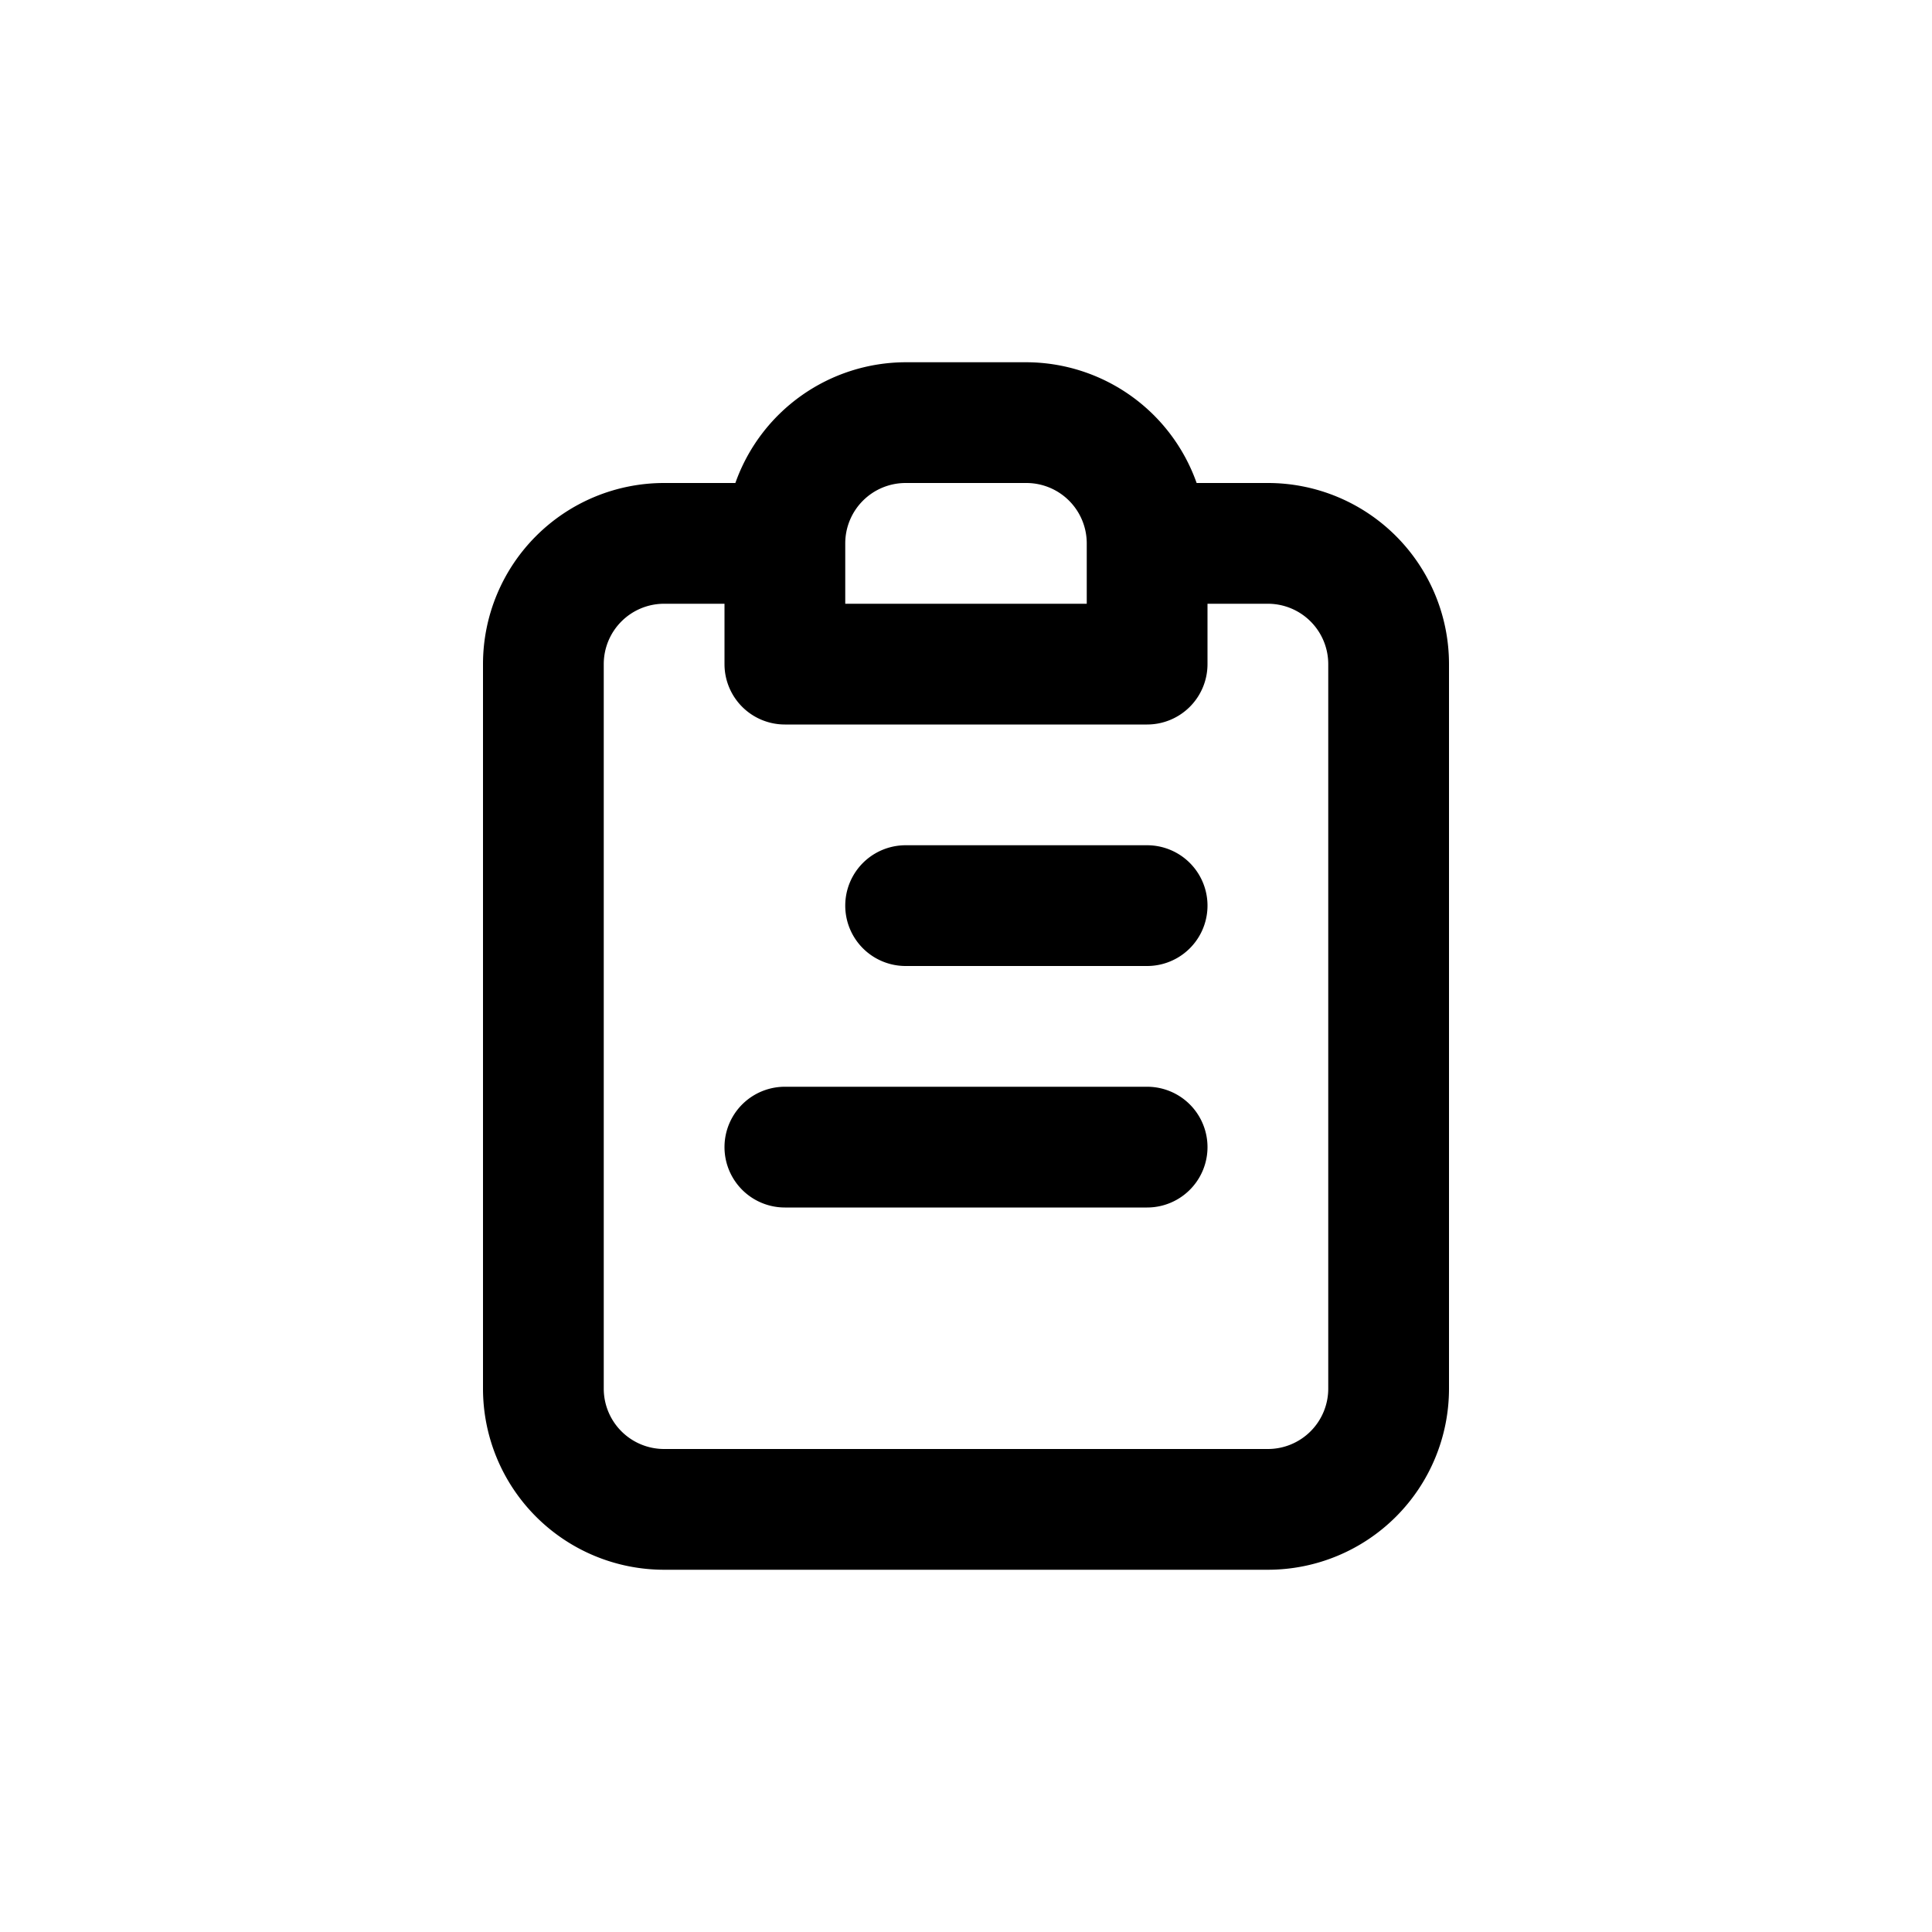 <svg id="Clipboard" xmlns="http://www.w3.org/2000/svg" width="24" height="24" viewBox="0 0 24 24">
  <g id="Shape" opacity="0">
    <rect id="Shape-2" data-name="Shape" width="24" height="24"  opacity="0"/>
  </g>
  <path id="Report" d="M12.25,11H7.75a.75.75,0,0,0,0,1.5h4.5a.75.75,0,0,0,0-1.5Zm0-3h-3a.75.75,0,1,0,0,1.5h3a.75.75,0,0,0,0-1.5Zm1.5-4.5h-.885A2.25,2.25,0,0,0,10.75,2H9.25A2.25,2.25,0,0,0,7.135,3.5H6.25A2.25,2.25,0,0,0,4,5.75v9A2.25,2.25,0,0,0,6.25,17h7.5A2.25,2.25,0,0,0,16,14.75v-9A2.25,2.25,0,0,0,13.75,3.5ZM8.5,4.25a.75.75,0,0,1,.75-.75h1.5a.75.75,0,0,1,.75.75V5h-3Zm6,10.5a.75.75,0,0,1-.75.75H6.25a.75.75,0,0,1-.75-.75v-9A.75.75,0,0,1,6.25,5H7v.75a.75.75,0,0,0,.75.75h4.5A.75.75,0,0,0,13,5.75V5h.75a.75.75,0,0,1,.75.75Z" transform="translate(2 2.5)"  />
</svg>

